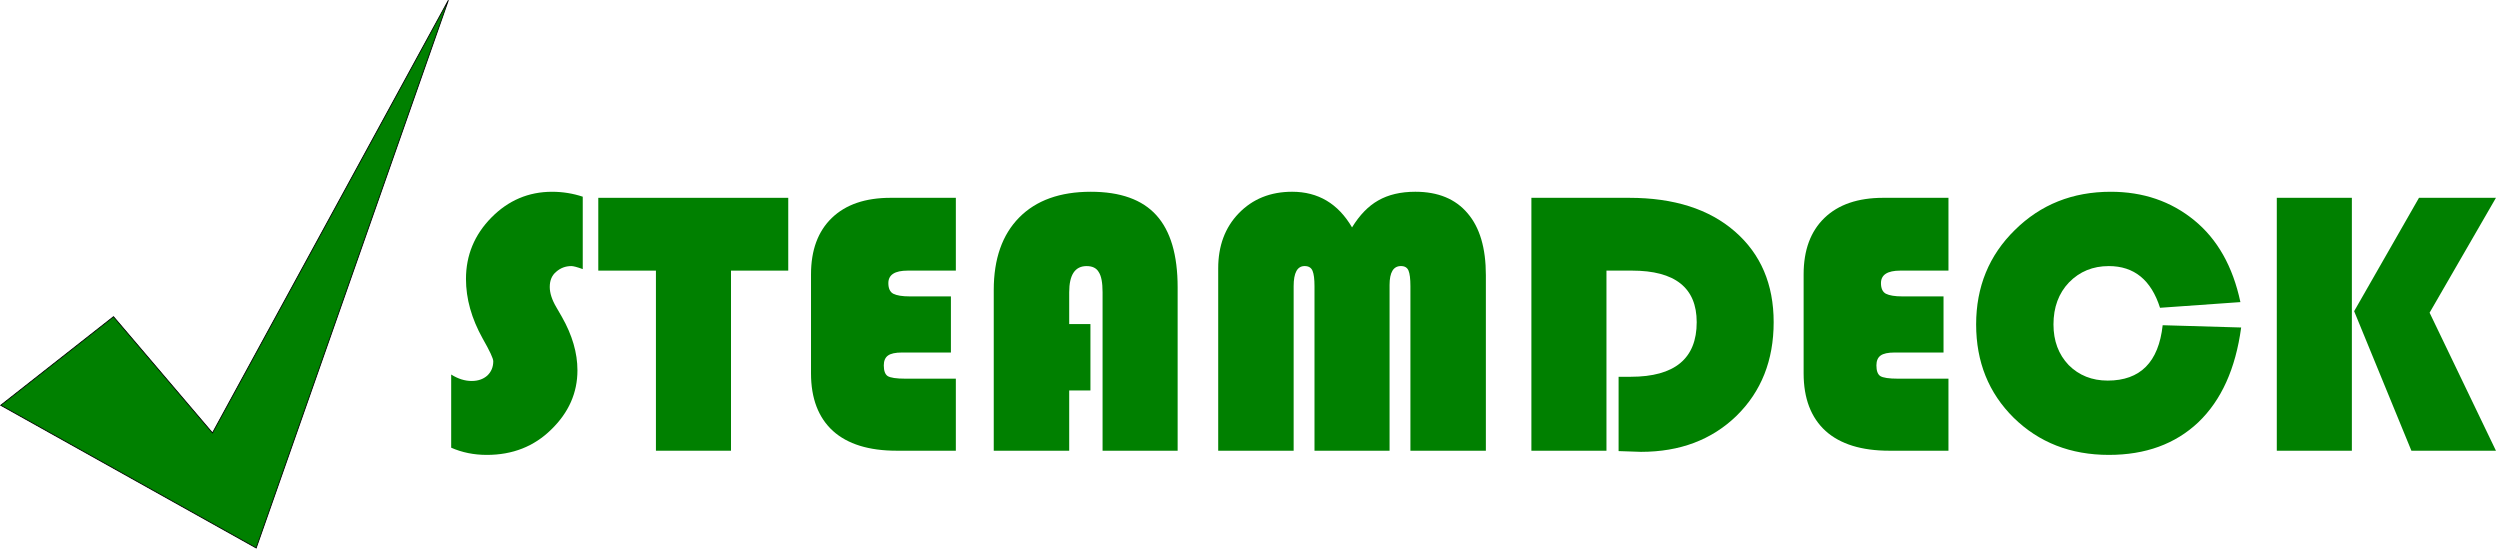 <?xml version="1.0" encoding="UTF-8" standalone="no"?>
<!-- Created with Inkscape (http://www.inkscape.org/) -->

<svg
   width="103.167mm"
   height="22.677mm"
   viewBox="0 0 103.167 22.677"
   version="1.1"
   id="svg845"
   sodipodi:docname="running_steamdeck.svg"
   inkscape:version="1.1 (c68e22c387, 2021-05-23)"
   xmlns:inkscape="http://www.inkscape.org/namespaces/inkscape"
   xmlns:sodipodi="http://sodipodi.sourceforge.net/DTD/sodipodi-0.dtd"
   xmlns="http://www.w3.org/2000/svg"
   xmlns:svg="http://www.w3.org/2000/svg">
  <sodipodi:namedview
     id="namedview8"
     pagecolor="#ffffff"
     bordercolor="#666666"
     borderopacity="1.0"
     inkscape:pageshadow="2"
     inkscape:pageopacity="0.0"
     inkscape:pagecheckerboard="0"
     inkscape:document-units="mm"
     showgrid="false"
     inkscape:zoom="0.78631788"
     inkscape:cx="620.61414"
     inkscape:cy="159.60466"
     inkscape:window-width="3840"
     inkscape:window-height="2097"
     inkscape:window-x="-8"
     inkscape:window-y="-8"
     inkscape:window-maximized="1"
     inkscape:current-layer="svg845"
     fit-margin-top="0"
     fit-margin-left="0"
     fit-margin-right="0"
     fit-margin-bottom="0" />
  <defs
     id="defs842" />
  <g
     id="g973"
     transform="matrix(0.308,0,0,0.308,-1.468,-0.861)">
    <g
       id="layer1">
      <g
         aria-label="STEAMDECK"
         id="text3790"
         style="font-size:50.8px;line-height:1.25;font-family:STHupo;-inkscape-font-specification:STHupo;fill:#008000;stroke-width:0.265">
        <path
           d="m 82.845,29.148 v 9.703 q -1.118,-0.406 -1.524,-0.406 -1.168,0 -2.032,0.762 -0.864,0.711 -0.864,2.032 0,1.219 0.864,2.692 l 0.762,1.321 q 2.083,3.658 2.083,7.163 0,4.521 -3.505,7.925 -3.454,3.404 -8.636,3.404 -2.591,0 -4.775,-0.965 v -9.804 q 1.372,0.864 2.743,0.864 1.27,0 2.083,-0.711 0.813,-0.762 0.813,-1.93 0,-0.559 -1.422,-3.048 -2.235,-4.013 -2.235,-7.976 0,-4.775 3.404,-8.23 3.404,-3.454 8.128,-3.454 2.134,0 4.115,0.66 z"
           id="path825" />
        <path
           d="m 102.708,39.054 v 24.13 H 92.649 v -24.13 h -7.722 v -9.754 h 25.451 v 9.754 z"
           id="path827" />
        <path
           d="m 132.172,42.508 v 7.518 h -6.553 q -1.321,0 -1.88,0.406 -0.559,0.406 -0.559,1.321 0,1.067 0.508,1.422 0.559,0.356 2.388,0.356 h 6.756 v 9.652 h -7.925 q -5.588,0 -8.534,-2.642 -2.946,-2.692 -2.946,-7.722 v -13.259 q 0,-4.877 2.794,-7.569 2.794,-2.692 7.874,-2.692 h 8.738 v 9.754 h -6.452 q -2.591,0 -2.591,1.676 0,1.067 0.66,1.422 0.711,0.356 2.184,0.356 z"
           id="path829" />
        <path
           d="m 150.866,46.217 v 8.89 h -2.845 v 8.077 h -10.109 v -21.539 q 0,-6.248 3.404,-9.703 3.404,-3.454 9.601,-3.454 5.944,0 8.788,3.15 2.845,3.15 2.845,9.652 v 21.895 h -10.058 v -21.234 q 0,-1.93 -0.508,-2.692 -0.457,-0.813 -1.626,-0.813 -2.337,0 -2.337,3.505 v 4.267 z"
           id="path831" />
        <path
           d="m 167.985,63.184 v -24.435 q 0,-4.521 2.743,-7.366 2.794,-2.896 7.163,-2.896 5.232,0 8.026,4.775 1.524,-2.489 3.505,-3.607 2.032,-1.168 4.978,-1.168 4.572,0 7.01,2.896 2.438,2.845 2.438,8.28 v 23.52 h -10.109 v -22.047 q 0,-1.473 -0.254,-2.083 -0.254,-0.61 -1.016,-0.61 -1.524,0 -1.524,2.54 v 22.2 h -10.058 v -22.047 q 0,-1.422 -0.254,-2.032 -0.254,-0.66 -1.067,-0.66 -1.473,0 -1.473,2.692 v 22.047 z"
           id="path833" />
        <path
           d="m 220.005,39.054 v 24.13 h -10.058 V 29.3 h 13.106 q 8.992,0 14.173,4.521 5.182,4.521 5.182,12.141 0,7.671 -4.978,12.548 -4.978,4.826 -12.802,4.826 -0.305,0 -2.997,-0.102 v -9.957 h 1.626 q 8.839,0 8.839,-7.315 0,-6.909 -8.687,-6.909 z"
           id="path835" />
        <path
           d="m 265.166,42.508 v 7.518 h -6.553 q -1.321,0 -1.88,0.406 -0.559,0.406 -0.559,1.321 0,1.067 0.508,1.422 0.559,0.356 2.388,0.356 h 6.756 v 9.652 h -7.925 q -5.588,0 -8.534,-2.642 -2.946,-2.692 -2.946,-7.722 v -13.259 q 0,-4.877 2.794,-7.569 2.794,-2.692 7.874,-2.692 h 8.738 v 9.754 h -6.452 q -2.591,0 -2.591,1.676 0,1.067 0.66,1.422 0.711,0.356 2.184,0.356 z"
           id="path837" />
        <path
           d="m 294.528,46.369 10.516,0.305 q -1.118,8.28 -5.74,12.7 -4.623,4.369 -11.989,4.369 -7.671,0 -12.751,-4.978 -5.029,-4.978 -5.029,-12.497 0,-7.569 5.182,-12.649 5.182,-5.131 12.852,-5.131 6.502,0 11.176,3.81 4.674,3.81 6.198,10.973 l -10.77,0.762 q -1.778,-5.588 -6.858,-5.588 -3.2,0 -5.334,2.184 -2.083,2.184 -2.083,5.639 0,3.302 2.032,5.436 2.083,2.083 5.232,2.083 6.553,0 7.366,-7.417 z"
           id="path839" />
        <path
           d="m 339.181,29.3 -8.89,15.392 8.89,18.491 h -11.328 l -7.671,-18.694 8.687,-15.189 z m -19.304,0 v 33.884 h -10.058 V 29.3 Z"
           id="path841" />
      </g>
      <path
         style="fill:#008000;stroke:#000000;stroke-width:0.114px;stroke-linecap:butt;stroke-linejoin:miter;stroke-opacity:1"
         d="M 19.974,45.224 4.862,57.097 39.094,76.217 64.844,2.82 33.234,60.797 Z"
         id="path20197" />
    </g>
  </g>
</svg>
